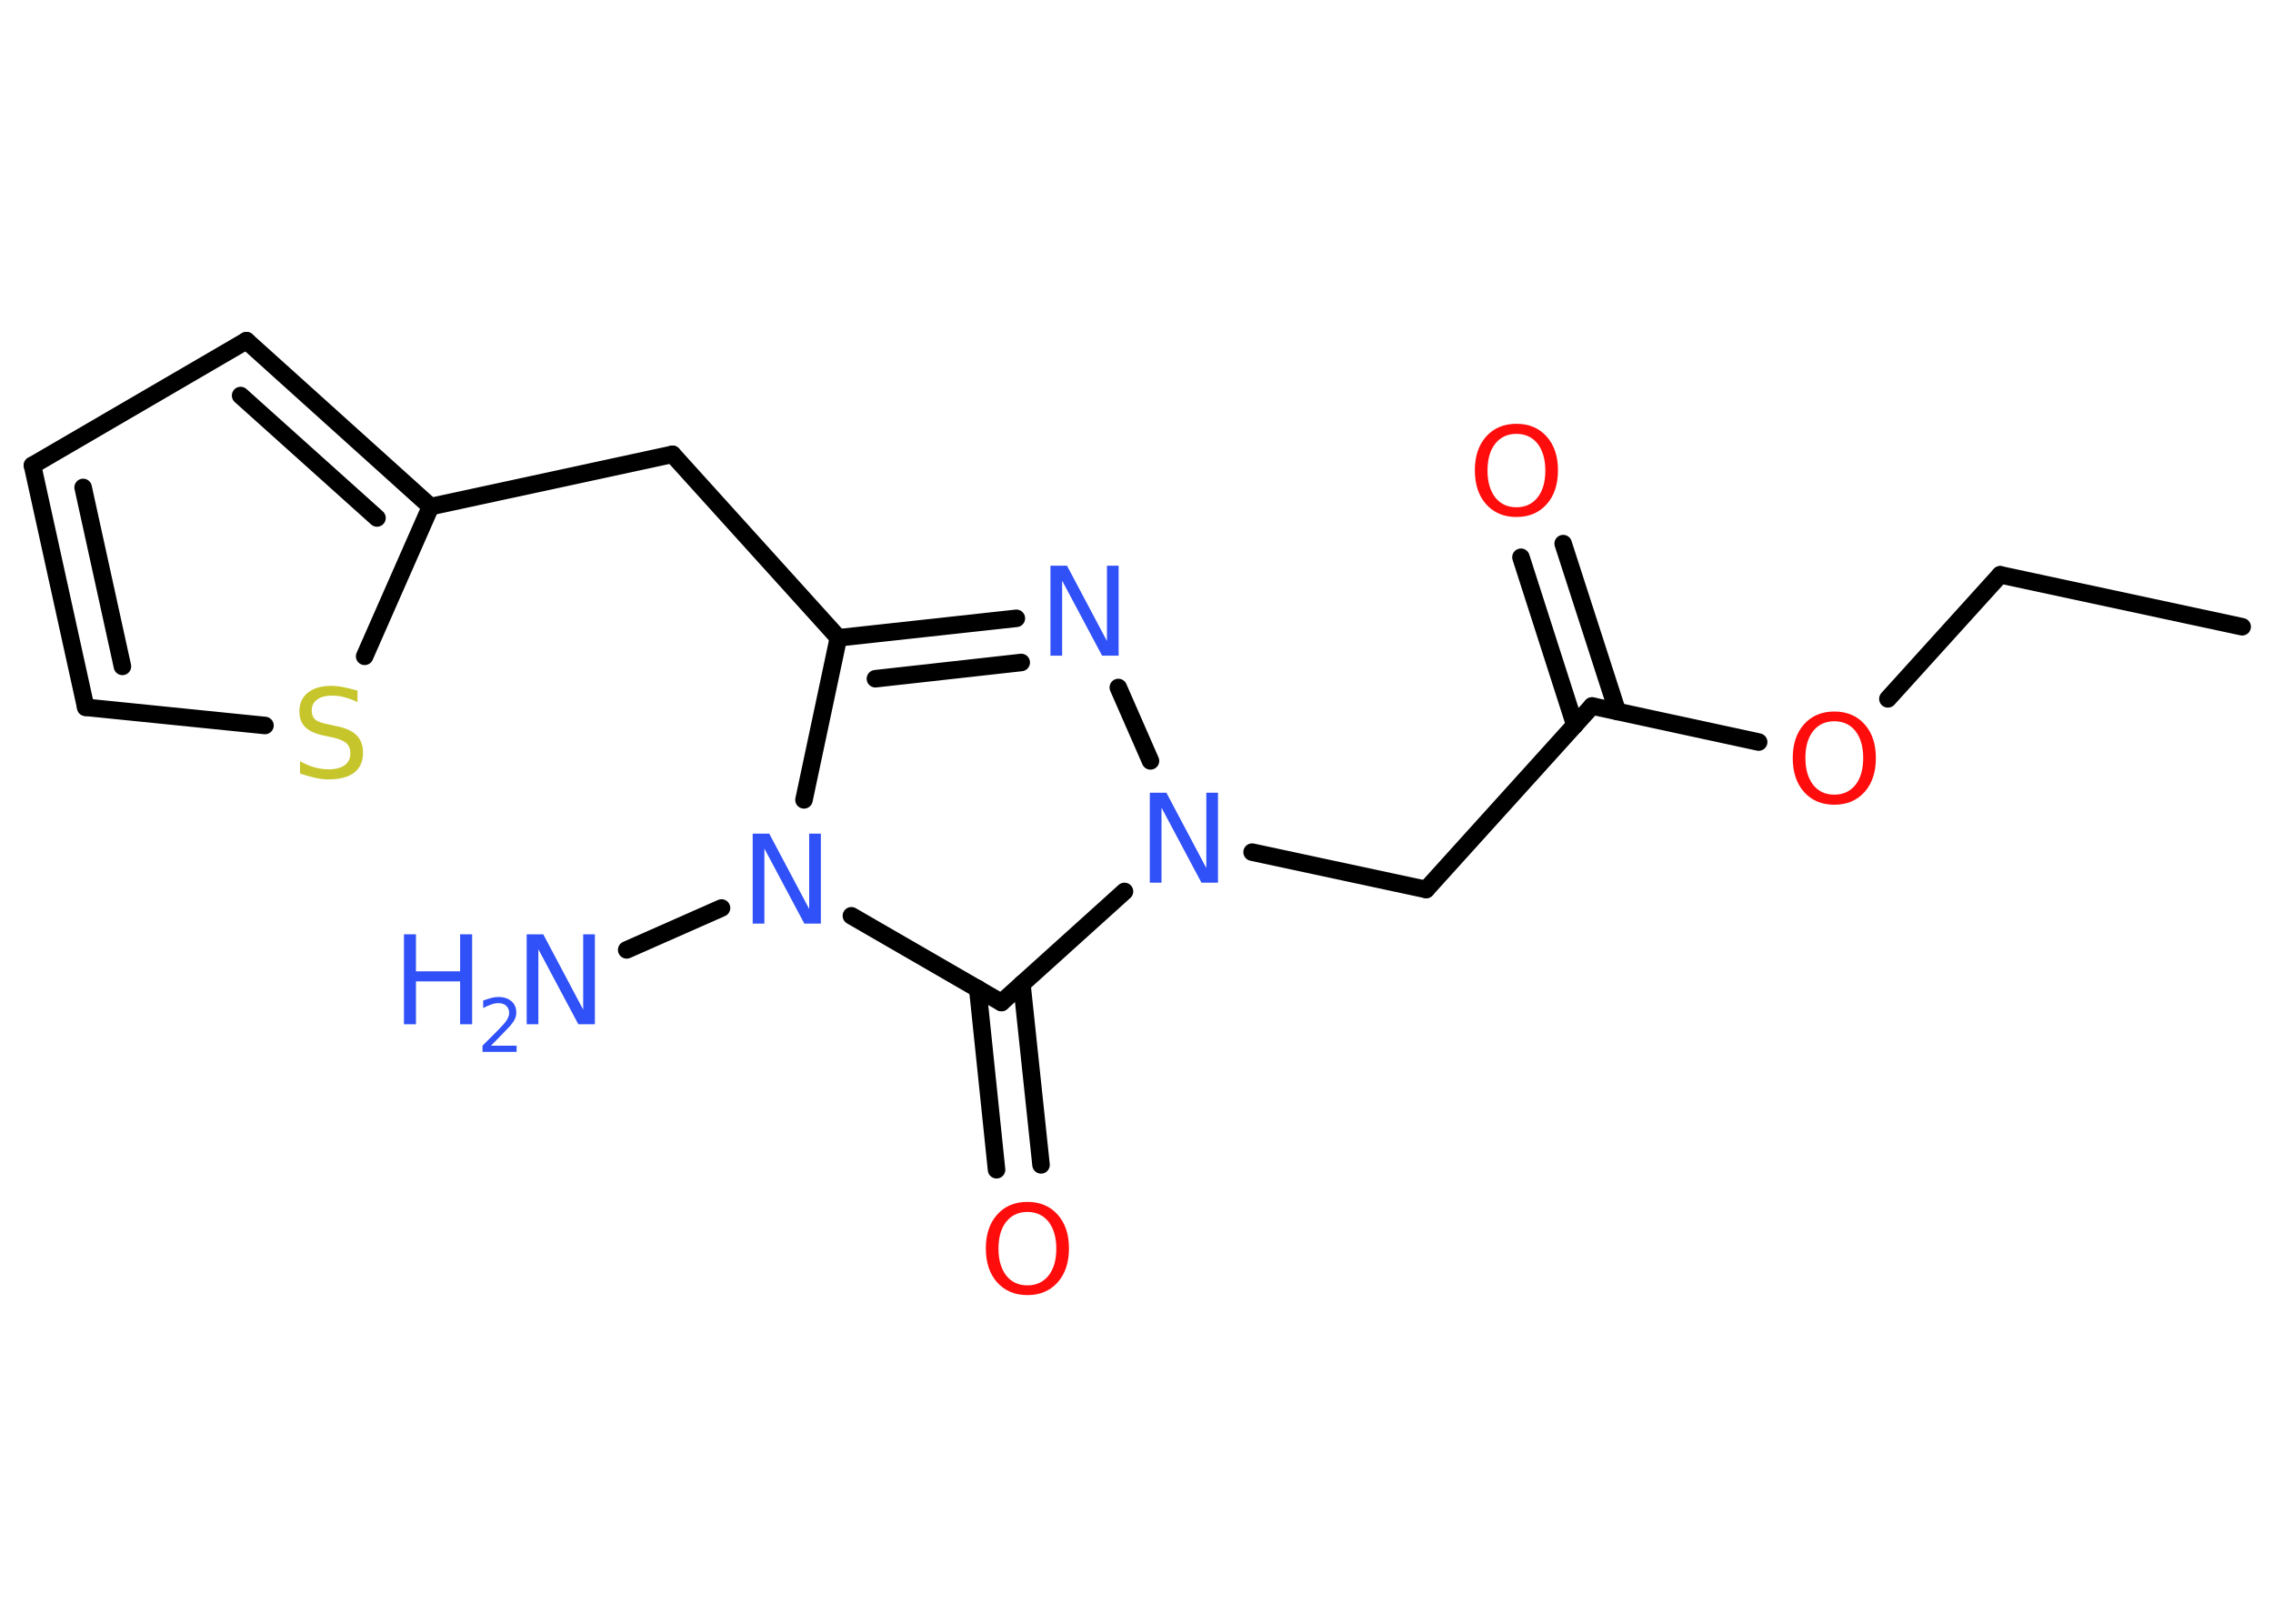 <?xml version='1.0' encoding='UTF-8'?>
<!DOCTYPE svg PUBLIC "-//W3C//DTD SVG 1.1//EN" "http://www.w3.org/Graphics/SVG/1.1/DTD/svg11.dtd">
<svg version='1.2' xmlns='http://www.w3.org/2000/svg' xmlns:xlink='http://www.w3.org/1999/xlink' width='70.0mm' height='50.0mm' viewBox='0 0 70.0 50.0'>
  <desc>Generated by the Chemistry Development Kit (http://github.com/cdk)</desc>
  <g stroke-linecap='round' stroke-linejoin='round' stroke='#000000' stroke-width='.54' fill='#3050F8'>
    <rect x='.0' y='.0' width='70.0' height='50.0' fill='#FFFFFF' stroke='none'/>
    <g id='mol1' class='mol'>
      <line id='mol1bnd1' class='bond' x1='69.05' y1='19.3' x2='61.6' y2='17.7'/>
      <line id='mol1bnd2' class='bond' x1='61.6' y1='17.7' x2='58.14' y2='21.52'/>
      <line id='mol1bnd3' class='bond' x1='54.16' y1='22.85' x2='49.03' y2='21.74'/>
      <g id='mol1bnd4' class='bond'>
        <line x1='48.5' y1='22.33' x2='46.84' y2='17.16'/>
        <line x1='49.81' y1='21.91' x2='48.14' y2='16.74'/>
      </g>
      <line id='mol1bnd5' class='bond' x1='49.03' y1='21.74' x2='43.92' y2='27.39'/>
      <line id='mol1bnd6' class='bond' x1='43.92' y1='27.39' x2='38.56' y2='26.24'/>
      <line id='mol1bnd7' class='bond' x1='35.43' y1='23.43' x2='34.44' y2='21.17'/>
      <g id='mol1bnd8' class='bond'>
        <line x1='31.3' y1='19.04' x2='25.82' y2='19.64'/>
        <line x1='31.45' y1='20.4' x2='26.96' y2='20.9'/>
      </g>
      <line id='mol1bnd9' class='bond' x1='25.82' y1='19.64' x2='20.71' y2='13.99'/>
      <line id='mol1bnd10' class='bond' x1='20.71' y1='13.99' x2='13.26' y2='15.6'/>
      <g id='mol1bnd11' class='bond'>
        <line x1='13.26' y1='15.6' x2='7.59' y2='10.49'/>
        <line x1='11.61' y1='15.95' x2='7.41' y2='12.18'/>
      </g>
      <line id='mol1bnd12' class='bond' x1='7.59' y1='10.49' x2='1.0' y2='14.33'/>
      <g id='mol1bnd13' class='bond'>
        <line x1='1.0' y1='14.33' x2='2.64' y2='21.78'/>
        <line x1='2.56' y1='15.01' x2='3.77' y2='20.52'/>
      </g>
      <line id='mol1bnd14' class='bond' x1='2.64' y1='21.78' x2='8.16' y2='22.34'/>
      <line id='mol1bnd15' class='bond' x1='13.26' y1='15.6' x2='11.23' y2='20.21'/>
      <line id='mol1bnd16' class='bond' x1='25.82' y1='19.64' x2='24.76' y2='24.63'/>
      <line id='mol1bnd17' class='bond' x1='22.22' y1='27.96' x2='19.3' y2='29.25'/>
      <line id='mol1bnd18' class='bond' x1='26.22' y1='28.2' x2='30.84' y2='30.87'/>
      <line id='mol1bnd19' class='bond' x1='34.63' y1='27.45' x2='30.84' y2='30.87'/>
      <g id='mol1bnd20' class='bond'>
        <line x1='31.47' y1='30.3' x2='32.06' y2='35.87'/>
        <line x1='30.11' y1='30.44' x2='30.69' y2='36.02'/>
      </g>
      <path id='mol1atm3' class='atom' d='M56.49 22.21q-.41 .0 -.65 .3q-.24 .3 -.24 .83q.0 .52 .24 .83q.24 .3 .65 .3q.41 .0 .65 -.3q.24 -.3 .24 -.83q.0 -.52 -.24 -.83q-.24 -.3 -.65 -.3zM56.49 21.91q.58 .0 .93 .39q.35 .39 .35 1.04q.0 .66 -.35 1.05q-.35 .39 -.93 .39q-.58 .0 -.93 -.39q-.35 -.39 -.35 -1.05q.0 -.65 .35 -1.04q.35 -.39 .93 -.39z' stroke='none' fill='#FF0D0D'/>
      <path id='mol1atm5' class='atom' d='M46.7 13.36q-.41 .0 -.65 .3q-.24 .3 -.24 .83q.0 .52 .24 .83q.24 .3 .65 .3q.41 .0 .65 -.3q.24 -.3 .24 -.83q.0 -.52 -.24 -.83q-.24 -.3 -.65 -.3zM46.7 13.05q.58 .0 .93 .39q.35 .39 .35 1.04q.0 .66 -.35 1.05q-.35 .39 -.93 .39q-.58 .0 -.93 -.39q-.35 -.39 -.35 -1.05q.0 -.65 .35 -1.04q.35 -.39 .93 -.39z' stroke='none' fill='#FF0D0D'/>
      <path id='mol1atm7' class='atom' d='M35.42 24.41h.5l1.23 2.32v-2.32h.36v2.77h-.51l-1.23 -2.31v2.31h-.36v-2.77z' stroke='none'/>
      <path id='mol1atm8' class='atom' d='M32.36 17.42h.5l1.23 2.32v-2.32h.36v2.77h-.51l-1.23 -2.31v2.31h-.36v-2.77z' stroke='none'/>
      <path id='mol1atm15' class='atom' d='M11.01 21.26v.36q-.21 -.1 -.4 -.15q-.19 -.05 -.37 -.05q-.31 .0 -.47 .12q-.17 .12 -.17 .34q.0 .18 .11 .28q.11 .09 .42 .15l.23 .05q.42 .08 .62 .28q.2 .2 .2 .54q.0 .4 -.27 .61q-.27 .21 -.79 .21q-.2 .0 -.42 -.05q-.22 -.05 -.46 -.13v-.38q.23 .13 .45 .19q.22 .06 .43 .06q.32 .0 .5 -.13q.17 -.13 .17 -.36q.0 -.21 -.13 -.32q-.13 -.11 -.41 -.17l-.23 -.05q-.42 -.08 -.61 -.26q-.19 -.18 -.19 -.49q.0 -.37 .26 -.58q.26 -.21 .71 -.21q.19 .0 .39 .04q.2 .04 .41 .1z' stroke='none' fill='#C6C62C'/>
      <path id='mol1atm16' class='atom' d='M23.19 25.67h.5l1.23 2.32v-2.32h.36v2.77h-.51l-1.23 -2.31v2.31h-.36v-2.77z' stroke='none'/>
      <g id='mol1atm17' class='atom'>
        <path d='M16.23 28.77h.5l1.23 2.32v-2.32h.36v2.77h-.51l-1.23 -2.31v2.31h-.36v-2.77z' stroke='none'/>
        <path d='M12.44 28.77h.37v1.14h1.36v-1.14h.37v2.77h-.37v-1.32h-1.36v1.32h-.37v-2.77z' stroke='none'/>
        <path d='M15.13 32.2h.78v.19h-1.05v-.19q.13 -.13 .35 -.35q.22 -.22 .28 -.29q.11 -.12 .15 -.21q.04 -.08 .04 -.16q.0 -.13 -.09 -.22q-.09 -.08 -.24 -.08q-.11 .0 -.22 .04q-.12 .04 -.25 .11v-.23q.14 -.05 .25 -.08q.12 -.03 .21 -.03q.26 .0 .41 .13q.15 .13 .15 .35q.0 .1 -.04 .19q-.04 .09 -.14 .21q-.03 .03 -.18 .19q-.15 .15 -.42 .43z' stroke='none'/>
      </g>
      <path id='mol1atm19' class='atom' d='M31.64 37.32q-.41 .0 -.65 .3q-.24 .3 -.24 .83q.0 .52 .24 .83q.24 .3 .65 .3q.41 .0 .65 -.3q.24 -.3 .24 -.83q.0 -.52 -.24 -.83q-.24 -.3 -.65 -.3zM31.64 37.01q.58 .0 .93 .39q.35 .39 .35 1.04q.0 .66 -.35 1.05q-.35 .39 -.93 .39q-.58 .0 -.93 -.39q-.35 -.39 -.35 -1.05q.0 -.65 .35 -1.04q.35 -.39 .93 -.39z' stroke='none' fill='#FF0D0D'/>
    </g>
  </g>
</svg>
